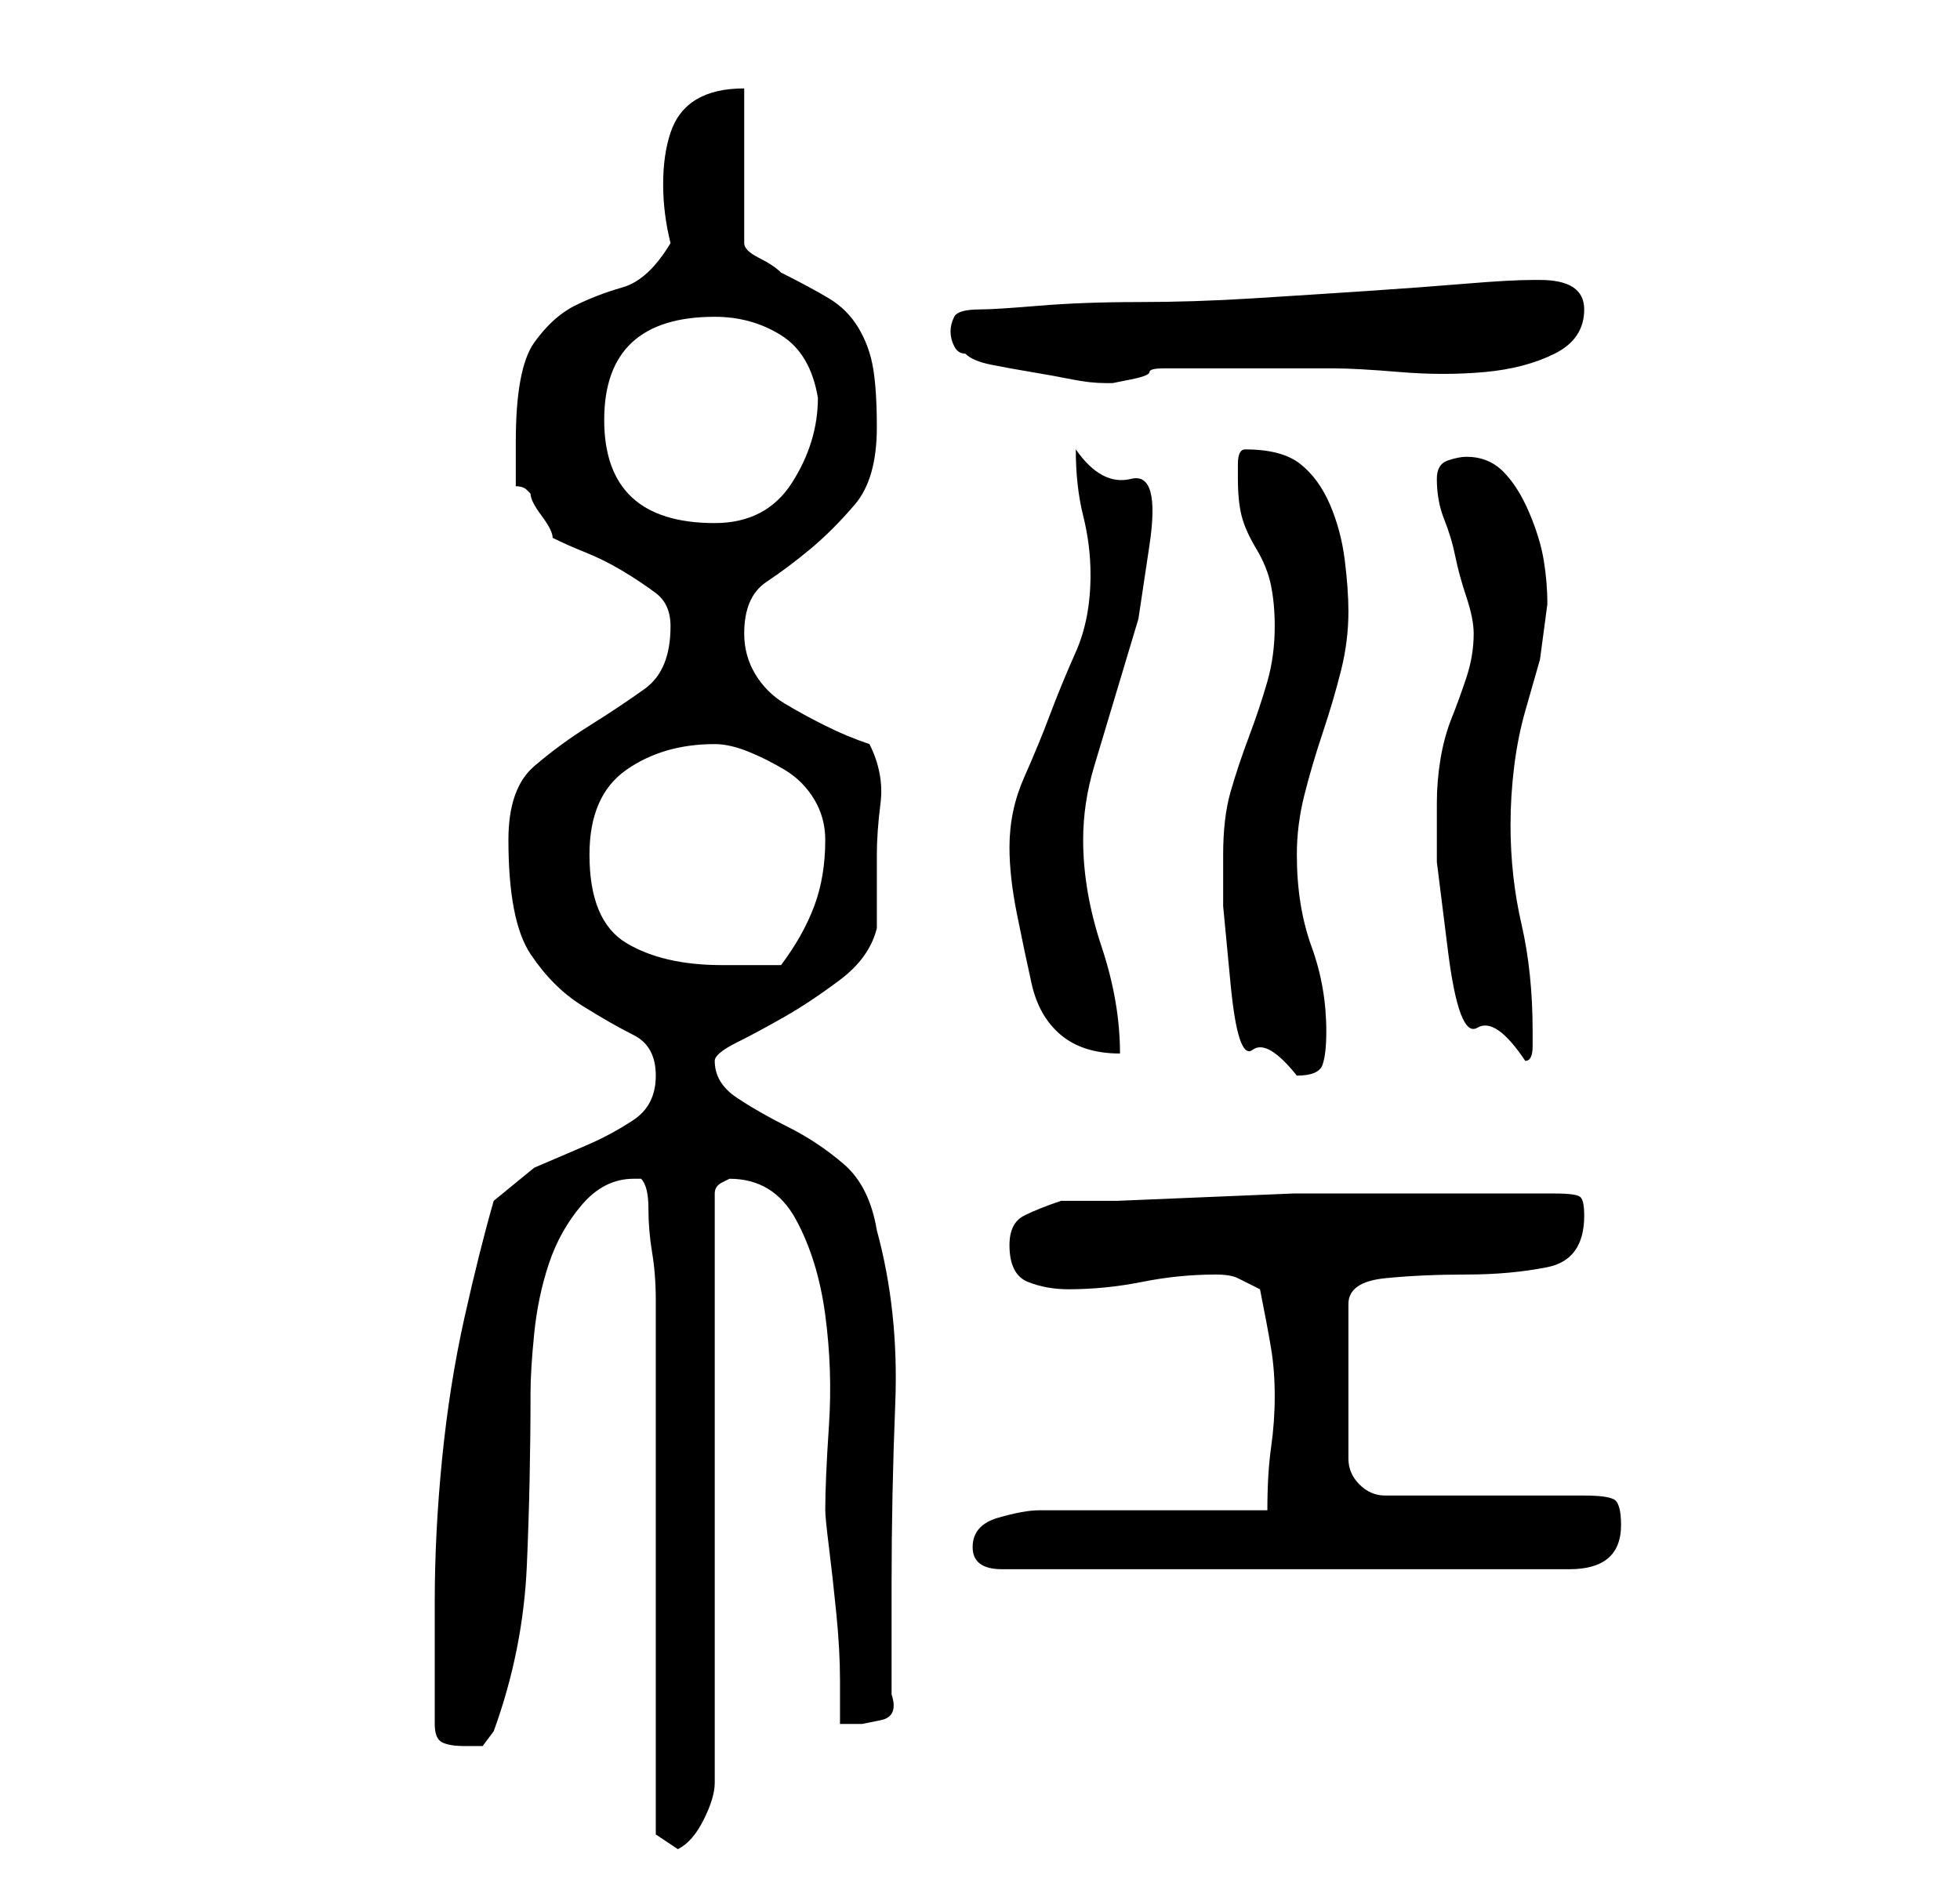 <?xml version="1.0" standalone="no"?>
<!DOCTYPE svg PUBLIC "-//W3C//DTD SVG 1.1//EN" "http://www.w3.org/Graphics/SVG/1.1/DTD/svg11.dtd" >
<svg xmlns="http://www.w3.org/2000/svg" xmlns:xlink="http://www.w3.org/1999/xlink" version="1.1" viewBox="-10 0 266 256">
   <path fill="currentColor"
d="M79 249l1.5 1l1.5 1q2 -1 3.5 -4t1.5 -5v-80q0 -1 1 -1.5l1 -0.5q6 0 9 5.5t4 13t0.5 15t-0.5 11.5q0 1 0.5 5t1 9t0.5 9v6h1h2t2.5 -0.5t1.5 -3.5v-15q0 -12 0.5 -24.5t-2.5 -23.5q-1 -6 -4.5 -9t-7.5 -5t-7 -4t-3 -5q0 -1 3 -2.5t6.5 -3.5t7.5 -5t5 -7v-10q0 -3 0.5 -7
t-1.5 -8q-3 -1 -6 -2.5t-5.5 -3t-4 -4t-1.5 -5.5q0 -5 3 -7t6 -4.5t6 -6t3 -10.5q0 -5 -0.5 -8t-2 -5.5t-4 -4t-6.5 -3.5q-1 -1 -3 -2t-2 -2v-21q-4 0 -6.5 1.5t-3.5 4.5t-1 7t1 8q-3 5 -6.5 6t-6.5 2.5t-5.5 5t-2.5 13.5v3v3q1 0 1.5 0.5l0.5 0.5q0 1 1.5 3t1.5 3
q2 1 4.5 2t5 2.5t4.5 3t2 4.5q0 6 -3.5 8.5t-7.5 5t-7.5 5.5t-3.5 10q0 11 3 15.5t7 7t7 4t3 5.5t-3 6t-6.5 3.5l-7 3t-5.5 4.5q-2 7 -4 16t-3 19t-1 19.5v16.5q0 2 1 2.5t3 0.5h2.5t1.5 -2q4 -11 4.5 -22.5t0.5 -23.5q0 -3 0.5 -8t2 -9.5t4.5 -8t7 -3.5h1q1 1 1 4t0.5 6
t0.5 6.5v4.5v13v21v20.5v13.5zM122 210q0 3 4 3h77q7 0 7 -6q0 -3 -1 -3.5t-4 -0.5h-27q-2 0 -3.5 -1.5t-1.5 -3.5v-21q0 -3 5 -3.5t11 -0.5t11 -1t5 -7q0 -2 -0.5 -2.5t-3.5 -0.5h-14h-14h-7.5t-12 0.5t-12 0.5h-7.5q-3 1 -5 2t-2 4q0 4 2.5 5t5.5 1q5 0 10 -1t10 -1
q2 0 3 0.5l3 1.5q1 5 1.5 8t0.5 6.5t-0.5 7t-0.5 8.5h-31q-2 0 -5.5 1t-3.5 4zM156 116v7t1 10.5t3 9t6 3.5q3 0 3.5 -1.5t0.5 -4.5q0 -6 -2 -11.5t-2 -12.5q0 -4 1 -8t2.5 -8.5t2.5 -8.5t1 -8q0 -3 -0.5 -7t-2 -7.5t-4 -5.5t-7.5 -2q-1 0 -1 2v2q0 3 0.5 5t2 4.5t2 5
t0.5 5.5q0 4 -1 7.5t-2.5 7.5t-2.5 7.5t-1 8.5zM185 109v8t1.5 12t4 10.5t6.5 4.5q1 0 1 -2v-2q0 -8 -1.5 -14.5t-1.5 -13.5q0 -4 0.5 -8t1.5 -7.5l2 -7t1 -7.5q0 -3 -0.5 -6t-2 -6.5t-3.5 -5.5t-5 -2q-1 0 -2.5 0.5t-1.5 2.5q0 3 1 5.5t1.5 5t1.5 5.5t1 5q0 3 -1 6t-2 5.5
t-1.5 5.5t-0.5 6zM127 115q0 4 1 9t2 9.5t4 7t8 2.5q0 -7 -2.5 -14.5t-2.5 -14.5q0 -5 1.5 -10l3 -10l3 -10t1.5 -10t-2.5 -9t-7.5 -4q0 5 1 9t1 8q0 6 -2 10.5t-3.5 8.5t-3.5 8.5t-2 9.5zM70 116q0 -8 5 -11.5t12 -3.5q2 0 4.5 1t5 2.5t4 4t1.5 5.5q0 5 -1.5 9t-4.5 8h-4
h-4q-8 0 -13 -3t-5 -12zM72 57q0 -14 15 -14q5 0 9 2.5t5 8.5q0 6 -3.5 11.5t-10.5 5.5q-15 0 -15 -14zM121 48q1 1 3.5 1.5t5.5 1t5.5 1t4.5 0.5h1t2.5 -0.5t2.5 -1t2 -0.5h4h7h8h4q3 0 9 0.5t11.5 0t9.5 -2.5t4 -6q0 -2 -1.5 -3t-4.5 -1h-1q-3 0 -9 0.5t-13.5 1t-15.5 1
t-15.5 0.5t-13.5 0.5t-8 0.5q-3 0 -3.5 1t-0.5 2t0.5 2t1.5 1z" />
</svg>
